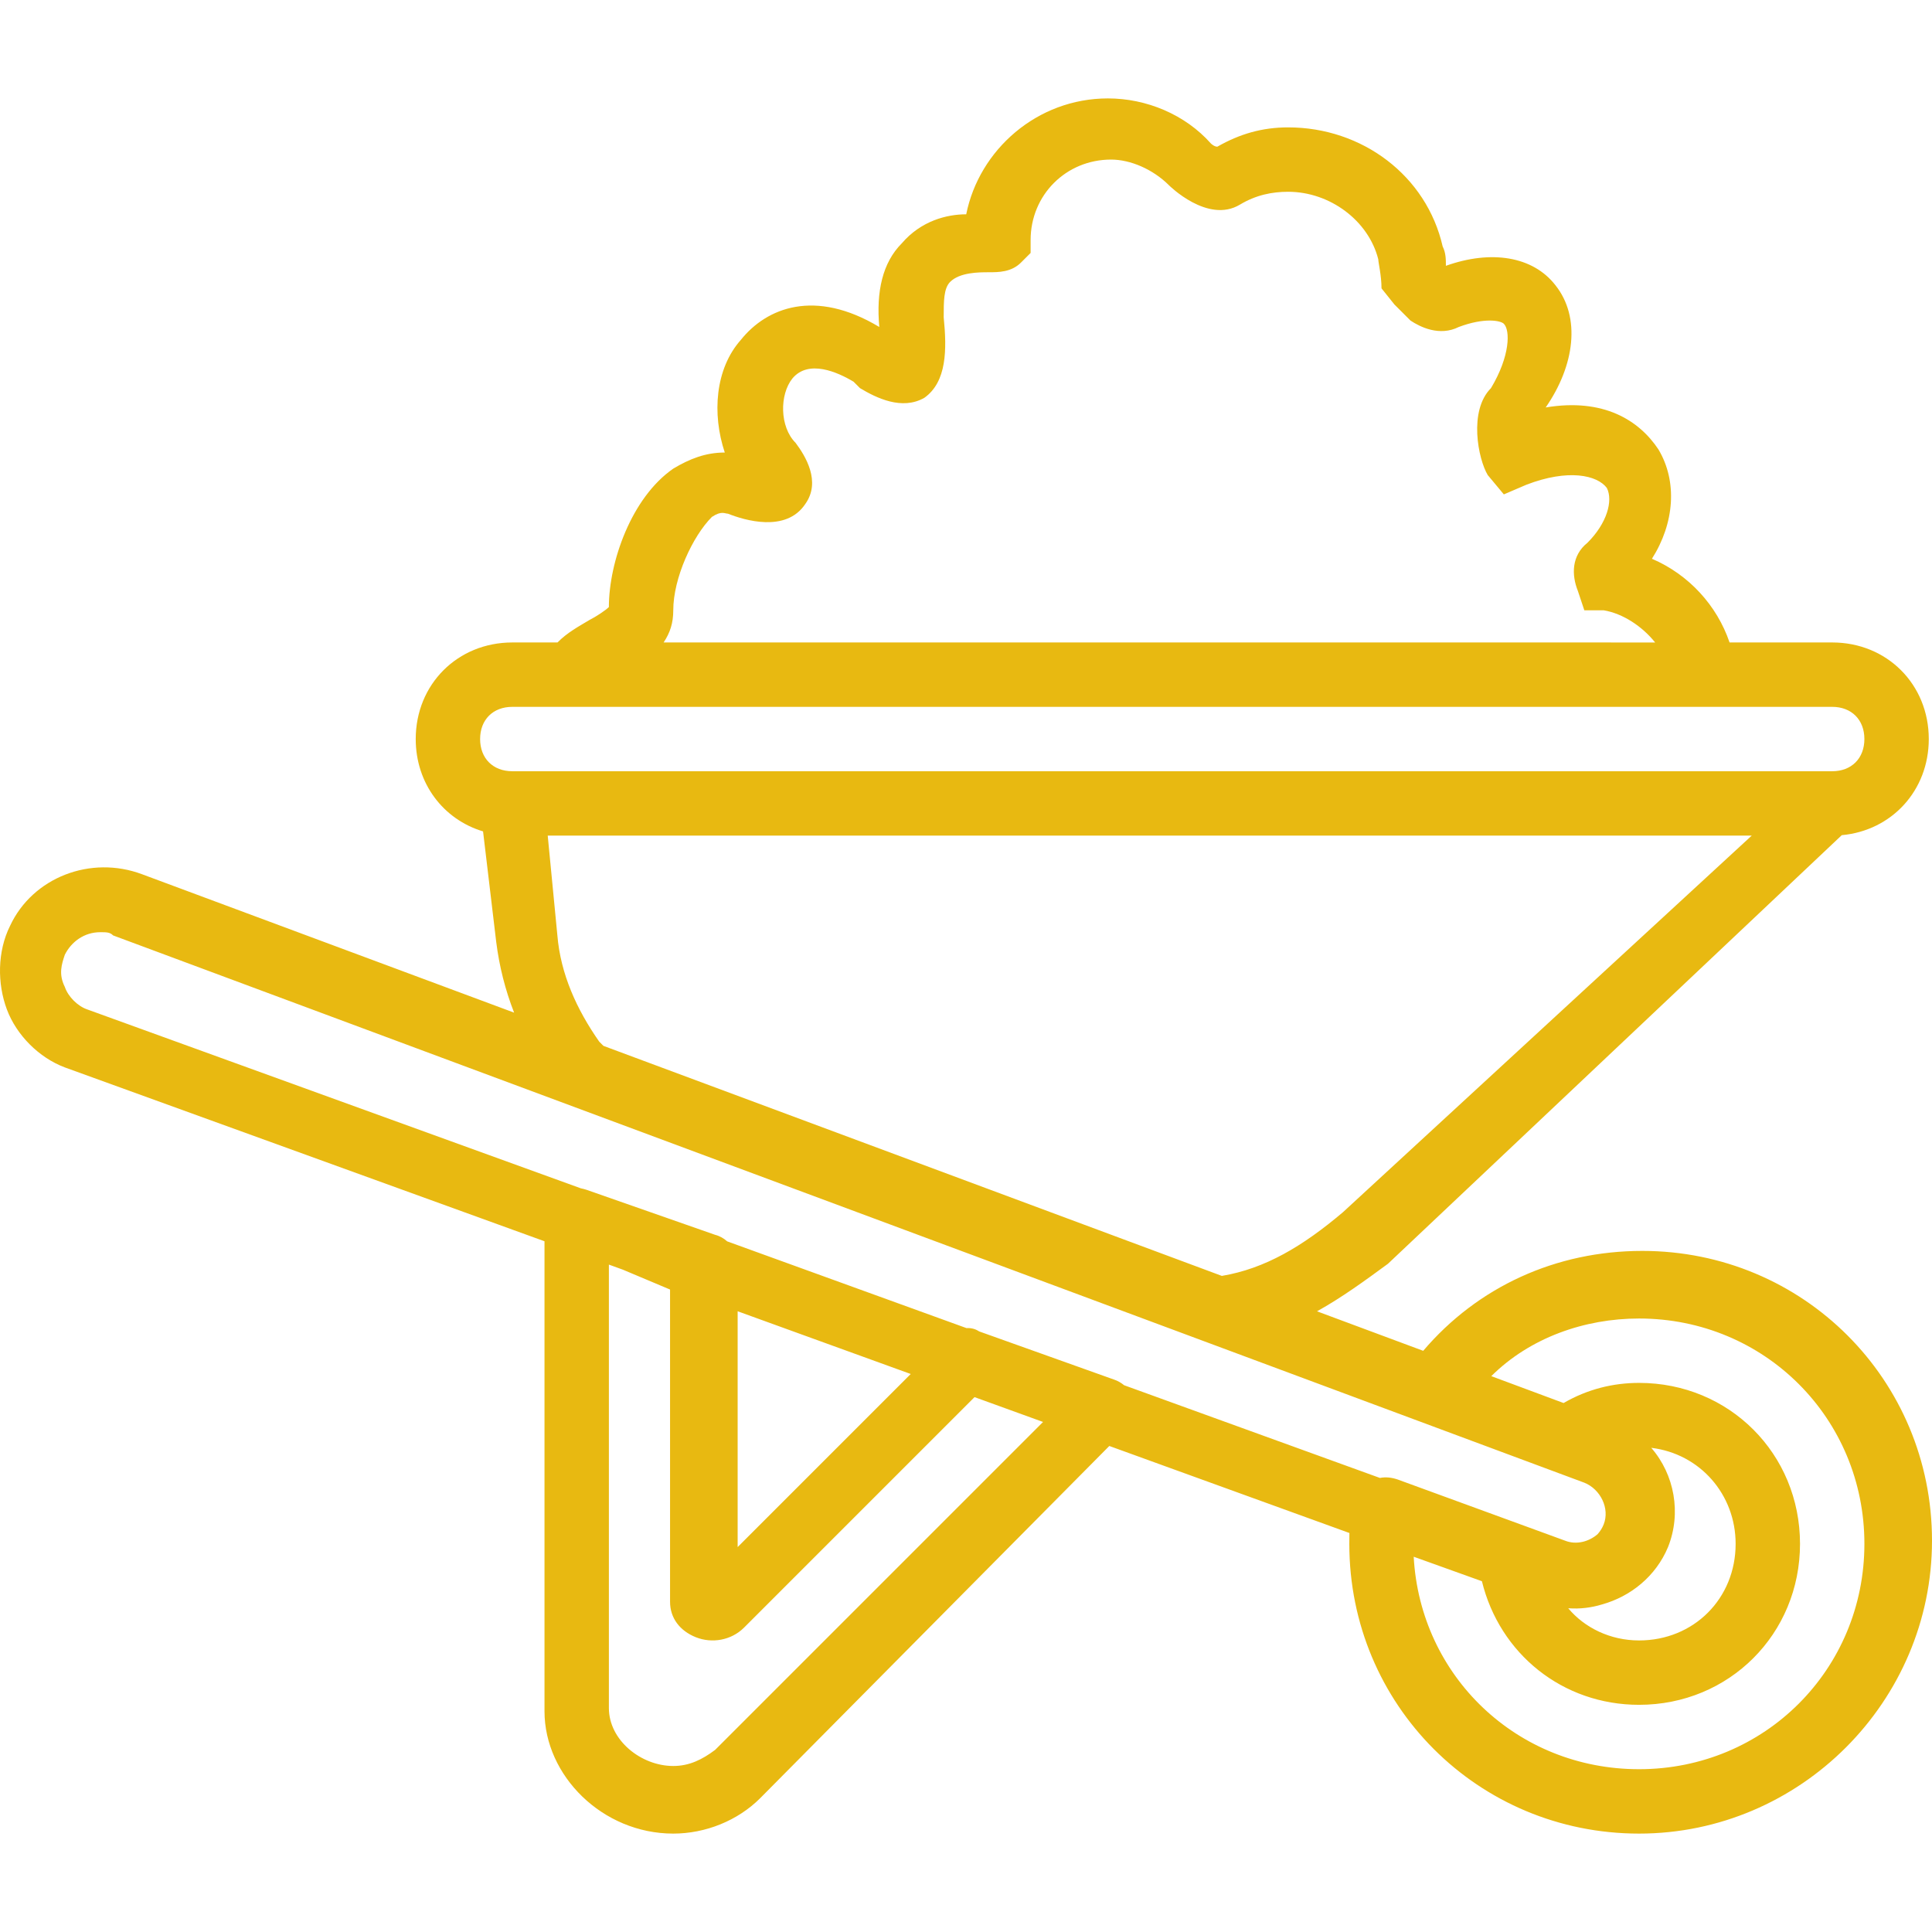 <?xml version="1.0" encoding="iso-8859-1"?>
<!-- Generator: Adobe Illustrator 19.0.0, SVG Export Plug-In . SVG Version: 6.00 Build 0)  -->
<svg xmlns="http://www.w3.org/2000/svg" xmlns:xlink="http://www.w3.org/1999/xlink" version="1.1" id="Layer_1" x="0px" y="0px" viewBox="0 0 512.118 512.118" style="enable-background:new 0 0 512.118 512.118;" xml:space="preserve" width="512px" height="512px">
<g transform="translate(1 1)">
	<g>
		<path d="M434.318,330.579c-22.903,0-43.609,9.508-58.067,26.483l-28.149-10.471c6.575-3.646,12.692-8.117,18.803-12.599    l120.294-113.611c13.244-1.209,23.066-11.833,23.066-25.482c0-14.507-11.093-25.6-25.6-25.6h-27.206    c-3.342-9.831-10.819-18.004-20.58-22.187c5.973-9.387,6.827-20.48,1.707-29.013c-5.12-7.68-14.507-13.653-29.867-11.093    c7.68-11.093,9.387-23.893,2.56-32.427c-5.973-7.68-17.067-9.387-29.013-5.12c0-1.707,0-3.413-0.853-5.12    c-4.267-18.773-21.333-31.573-40.96-31.573c-6.827,0-12.8,1.707-18.773,5.12c-0.853,0-1.707-0.853-1.707-0.853    c-6.827-7.68-17.067-11.947-27.307-11.947c-18.773,0-34.133,13.653-37.547,30.72c-5.12,0-11.947,1.707-17.067,7.68    c-5.12,5.12-6.827,12.8-5.973,22.187c-17.067-10.24-29.867-5.12-36.693,3.413c-6.827,7.68-7.68,19.627-4.267,29.867    c-5.12,0-9.387,1.707-13.653,4.267c-11.093,7.68-17.067,24.747-17.067,36.693c-0.853,0.853-3.413,2.56-5.12,3.413    c-2.787,1.672-5.933,3.35-8.497,5.973h-11.983c-14.507,0-25.6,11.093-25.6,25.6c0,11.786,7.322,21.318,17.848,24.48l3.486,29.28    c0.81,6.478,2.397,12.76,4.744,18.762l-98.61-36.682c-13.653-5.12-29.013,0.853-34.987,13.653    c-3.413,6.827-3.413,15.36-0.853,22.187s8.533,12.8,15.36,15.36l127.147,46.084v124.583c0,17.067,15.36,32.427,34.133,32.427    c8.533,0,17.067-3.413,23.04-9.387l92.541-93.36l63.644,23.068c-0.022,0.929-0.025,1.866-0.025,2.879    c0,42.667,34.133,76.8,76.8,76.8s77.653-34.987,77.653-77.653C511.118,364.712,476.985,330.579,434.318,330.579z M423.645,424.292    c7.538-2.096,14.251-7.41,17.5-15.206c3.594-8.985,1.715-19.228-4.443-26.308c12.88,1.555,22.363,12.318,22.363,25.455    c0,14.507-11.093,25.6-25.6,25.6c-7.68,0-14.507-3.413-18.773-8.533C417.788,425.537,420.811,425.158,423.645,424.292z     M177.465,160.766c0-8.533,5.12-19.627,10.24-24.747c2.56-1.707,3.413-0.853,4.267-0.853c4.267,1.707,15.36,5.12,20.48-2.56    c4.267-5.973,0-12.8-2.56-16.213c-4.267-4.267-4.267-12.8-0.853-17.067c4.267-5.12,11.947-1.707,16.213,0.853l1.707,1.707    c4.267,2.56,11.093,5.973,17.067,2.56c5.973-4.267,5.973-12.8,5.12-21.333c0-4.267,0-7.68,1.707-9.387    c2.56-2.56,7.68-2.56,10.24-2.56s5.973,0,8.533-2.56l2.56-2.56v-3.413c0-11.947,9.387-21.333,21.333-21.333    c5.12,0,11.093,2.56,15.36,6.827c0,0,10.24,10.24,18.773,5.12c4.267-2.56,8.533-3.413,12.8-3.413    c11.093,0,21.333,7.68,23.893,17.92c0,0.853,0.853,4.267,0.853,7.68l3.413,4.267l3.413,3.413l0.853,0.853    c2.56,1.707,7.68,4.267,12.8,1.707c6.827-2.56,11.093-1.707,11.947-0.853c1.707,1.707,1.707,8.533-3.413,17.067    c-5.973,5.973-3.413,18.773-0.853,23.04l4.267,5.12l5.973-2.56c11.093-4.267,18.773-2.56,21.333,0.853    c1.707,3.413,0,9.387-5.12,14.507c-4.267,3.413-4.267,8.533-2.56,12.8l1.707,5.12h5.12c5.12,0.853,10.24,4.267,13.653,8.533    H174.905C176.611,166.739,177.465,164.179,177.465,160.766z M134.798,186.366h2.56h323.413h23.893c5.12,0,8.533,3.413,8.533,8.533    s-3.413,8.533-8.533,8.533h-0.853H134.798c-5.12,0-8.533-3.413-8.533-8.533S129.678,186.366,134.798,186.366z M157.838,275.112    c-5.973-8.533-10.24-17.92-11.093-28.16l-2.56-26.453h319.147l-108.373,99.84c-10.72,9.071-20.647,14.942-32.084,16.867    L158.956,276.23C158.615,275.89,158.43,275.705,157.838,275.112z M16.185,260.606c-1.707-3.413-0.853-5.973,0-8.533    c1.707-3.413,5.12-5.973,9.387-5.973c1.707,0,2.56,0,3.413,0.853l389.973,145.067c4.267,1.707,6.827,6.827,5.12,11.093    c-0.379,0.947-0.933,1.804-1.602,2.555c-2.354,2.038-5.698,2.888-8.638,1.712l-44.373-16.213    c-1.564-0.521-3.128-0.718-4.692-0.408l-67.804-24.575c-0.791-0.652-1.693-1.169-2.597-1.47l-35.84-12.8    c-1.014-0.676-2.162-0.944-3.337-0.87l-63.437-22.992c-0.914-0.819-2.002-1.438-3.199-1.737l-34.133-11.947    c-0.487-0.162-0.973-0.282-1.46-0.376l-130.807-47.41C19.598,265.726,17.038,263.166,16.185,260.606z M194.531,346.58    l45.878,16.628l-45.878,45.878V346.58z M188.558,462.846c-3.413,2.56-6.827,4.267-11.093,4.267    c-8.533,0-17.067-6.827-17.067-15.36V334.209l3.689,1.337l12.525,5.274v82.773c0,4.267,2.56,7.68,6.827,9.387    s9.387,0.853,12.8-2.56l61.082-61.082l18.163,6.583L188.558,462.846z M433.465,467.966c-32.427,0-58.027-24.747-59.733-56.32    l18.082,6.491c4.698,19.241,21.393,32.762,41.652,32.762c23.893,0,42.667-18.773,42.667-42.667    c0-23.893-18.773-42.667-42.667-42.667c-6.814,0-13.626,1.639-20.005,5.338l-19.16-7.127    c10.235-10.183,24.699-15.277,39.165-15.277c33.28,0,59.733,26.453,59.733,59.733    C493.198,441.512,466.745,467.966,433.465,467.966z" fill="#e8b911"/>
	</g>
</g>
<g>
</g>
<g>
</g>
<g>
</g>
<g>
</g>
<g>
</g>
<g>
</g>
<g>
</g>
<g>
</g>
<g>
</g>
<g>
</g>
<g>
</g>
<g>
</g>
<g>
</g>
<g>
</g>
<g>
</g>
</svg>
